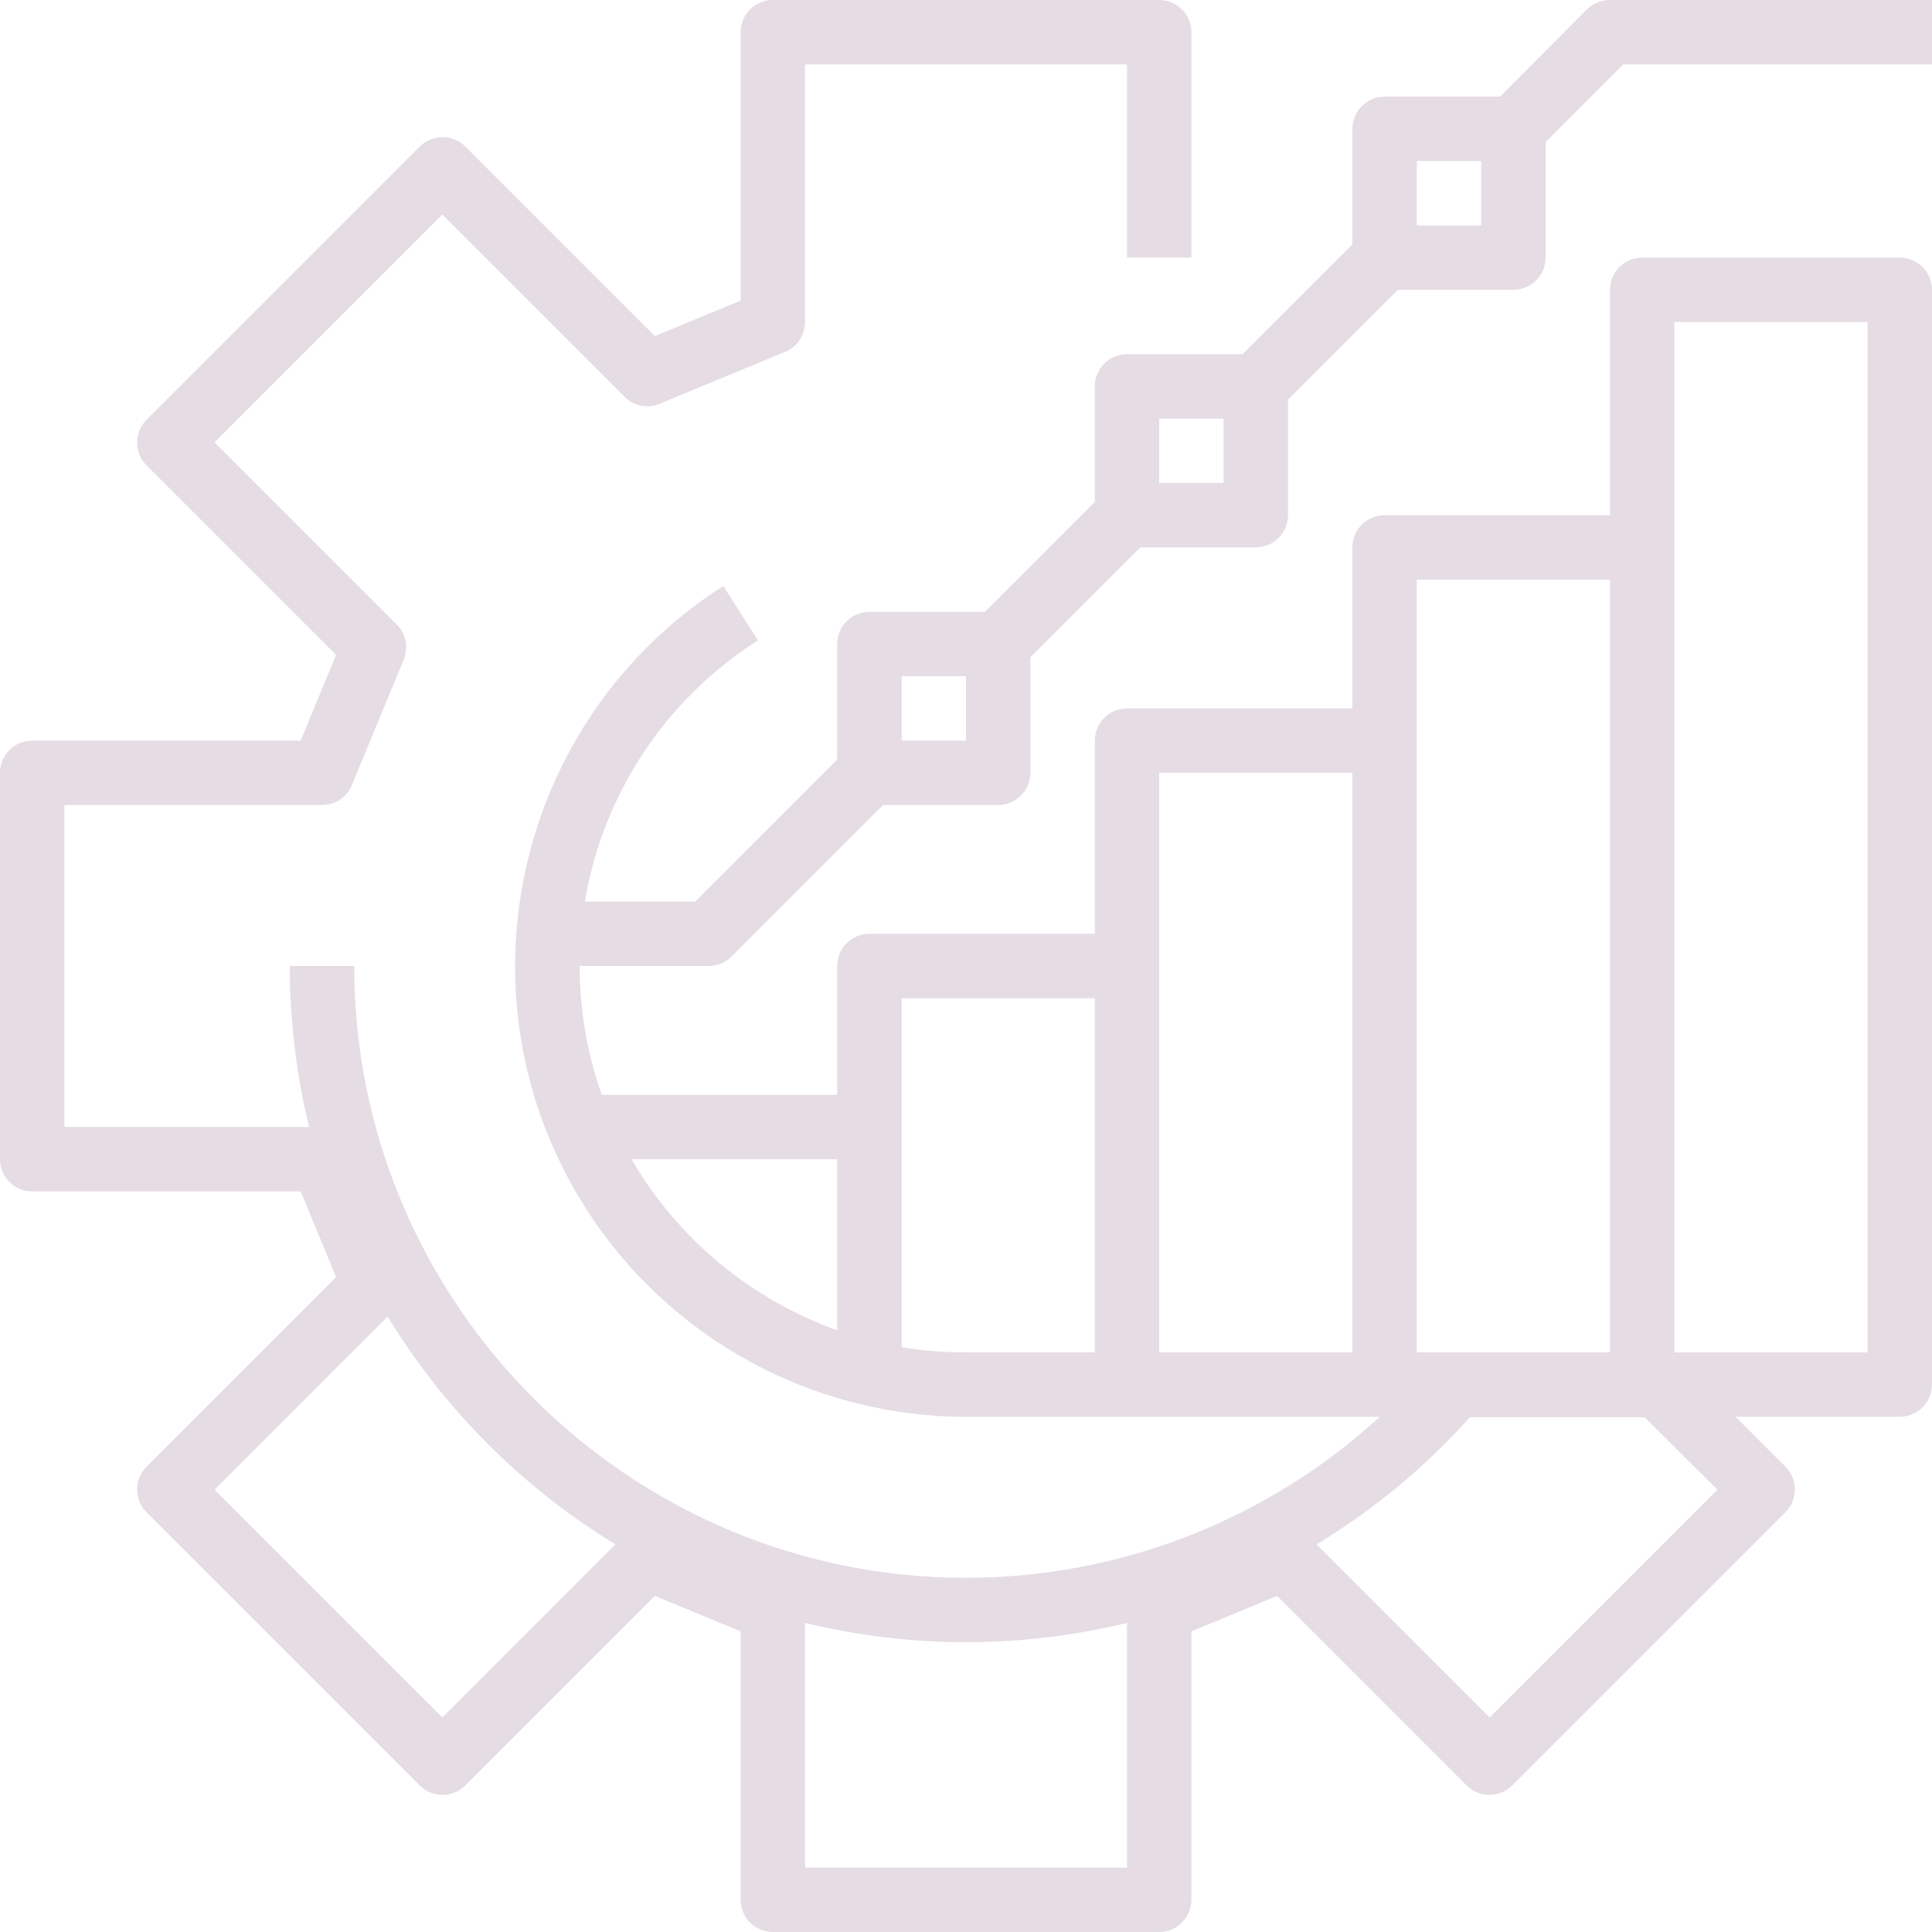 <svg width="70" height="70" viewBox="0 0 70 70" fill="none" xmlns="http://www.w3.org/2000/svg">
<path d="M57.502 0.335L54.352 3.5H50.167C49.525 3.5 49 4.025 49 4.667V8.852L45.019 12.833H40.833C40.192 12.833 39.667 13.358 39.667 14V18.185L35.685 22.167H31.5C30.858 22.167 30.333 22.692 30.333 23.333V27.519L25.185 32.667H21.19C21.846 28.758 24.121 25.331 27.46 23.202L26.206 21.233C18.608 26.09 16.377 36.196 21.233 43.794C24.238 48.49 29.429 51.333 35 51.333H49.992C45.908 55.081 40.556 57.167 35 57.167C22.779 57.167 12.833 47.221 12.833 35H10.5C10.5 36.969 10.733 38.923 11.2 40.833H2.333V29.167H11.667C12.133 29.167 12.571 28.89 12.746 28.452L14.627 23.902C14.802 23.465 14.715 22.969 14.379 22.633L7.773 16.027L16.027 7.773L22.633 14.379C22.969 14.715 23.465 14.817 23.902 14.627L28.452 12.746C28.89 12.571 29.167 12.133 29.167 11.667V2.333H40.833V9.333H43.167V1.167C43.167 0.525 42.642 0 42 0H28C27.358 0 26.833 0.525 26.833 1.167V10.894L23.727 12.177L16.858 5.308C16.406 4.856 15.662 4.856 15.21 5.308L5.308 15.21C4.856 15.662 4.856 16.406 5.308 16.858L12.177 23.727L10.894 26.833H1.167C0.525 26.833 0 27.358 0 28V42C0 42.642 0.525 43.167 1.167 43.167H10.894L12.177 46.273L5.308 53.142C4.856 53.594 4.856 54.337 5.308 54.79L15.21 64.692C15.662 65.144 16.406 65.144 16.858 64.692L23.727 57.823L26.833 59.106V68.833C26.833 69.475 27.358 70 28 70H42C42.642 70 43.167 69.475 43.167 68.833V59.106L46.273 57.823L53.142 64.692C53.594 65.144 54.337 65.144 54.79 64.692L64.692 54.79C65.144 54.337 65.144 53.594 64.692 53.142L62.883 51.333H68.833C69.475 51.333 70 50.808 70 50.167V10.5C70 9.858 69.475 9.333 68.833 9.333H59.5C58.858 9.333 58.333 9.858 58.333 10.5V18.667H50.167C49.525 18.667 49 19.192 49 19.833V25.667H40.833C40.192 25.667 39.667 26.192 39.667 26.833V33.833H31.5C30.858 33.833 30.333 34.358 30.333 35V39.667H21.802C21.277 38.165 21 36.59 21 35H25.667C25.973 35 26.279 34.883 26.498 34.665L31.996 29.167H36.167C36.808 29.167 37.333 28.642 37.333 28V23.815L41.315 19.833H45.5C46.142 19.833 46.667 19.308 46.667 18.667V14.481L50.648 10.5H54.833C55.475 10.5 56 9.975 56 9.333V5.148L58.815 2.333H70V0H58.333C58.027 0 57.721 0.117 57.502 0.335ZM16.027 62.227L7.773 53.973L14.044 47.702C16.1 51.071 18.929 53.9 22.298 55.956L16.027 62.227ZM29.167 67.667V58.8C33.002 59.733 36.998 59.733 40.833 58.8V67.667H29.167ZM62.227 53.973L53.973 62.227L47.702 55.956C49.773 54.702 51.654 53.142 53.258 51.348H59.587L62.227 53.973ZM60.667 11.667H67.667V49H60.667V11.667ZM51.333 21H58.333V49H51.333V21ZM42 28H49V49H42V28ZM32.667 36.167H39.667V49H35C34.212 49 33.44 48.942 32.667 48.81V36.167ZM30.333 42V48.198C27.198 47.075 24.558 44.888 22.881 42H30.333ZM35 26.833H32.667V24.5H35V26.833ZM44.333 17.5H42V15.167H44.333V17.5ZM53.667 8.167H51.333V5.833H53.667V8.167Z" fill="#5D2352" fill-opacity="0.16"/>
</svg>
